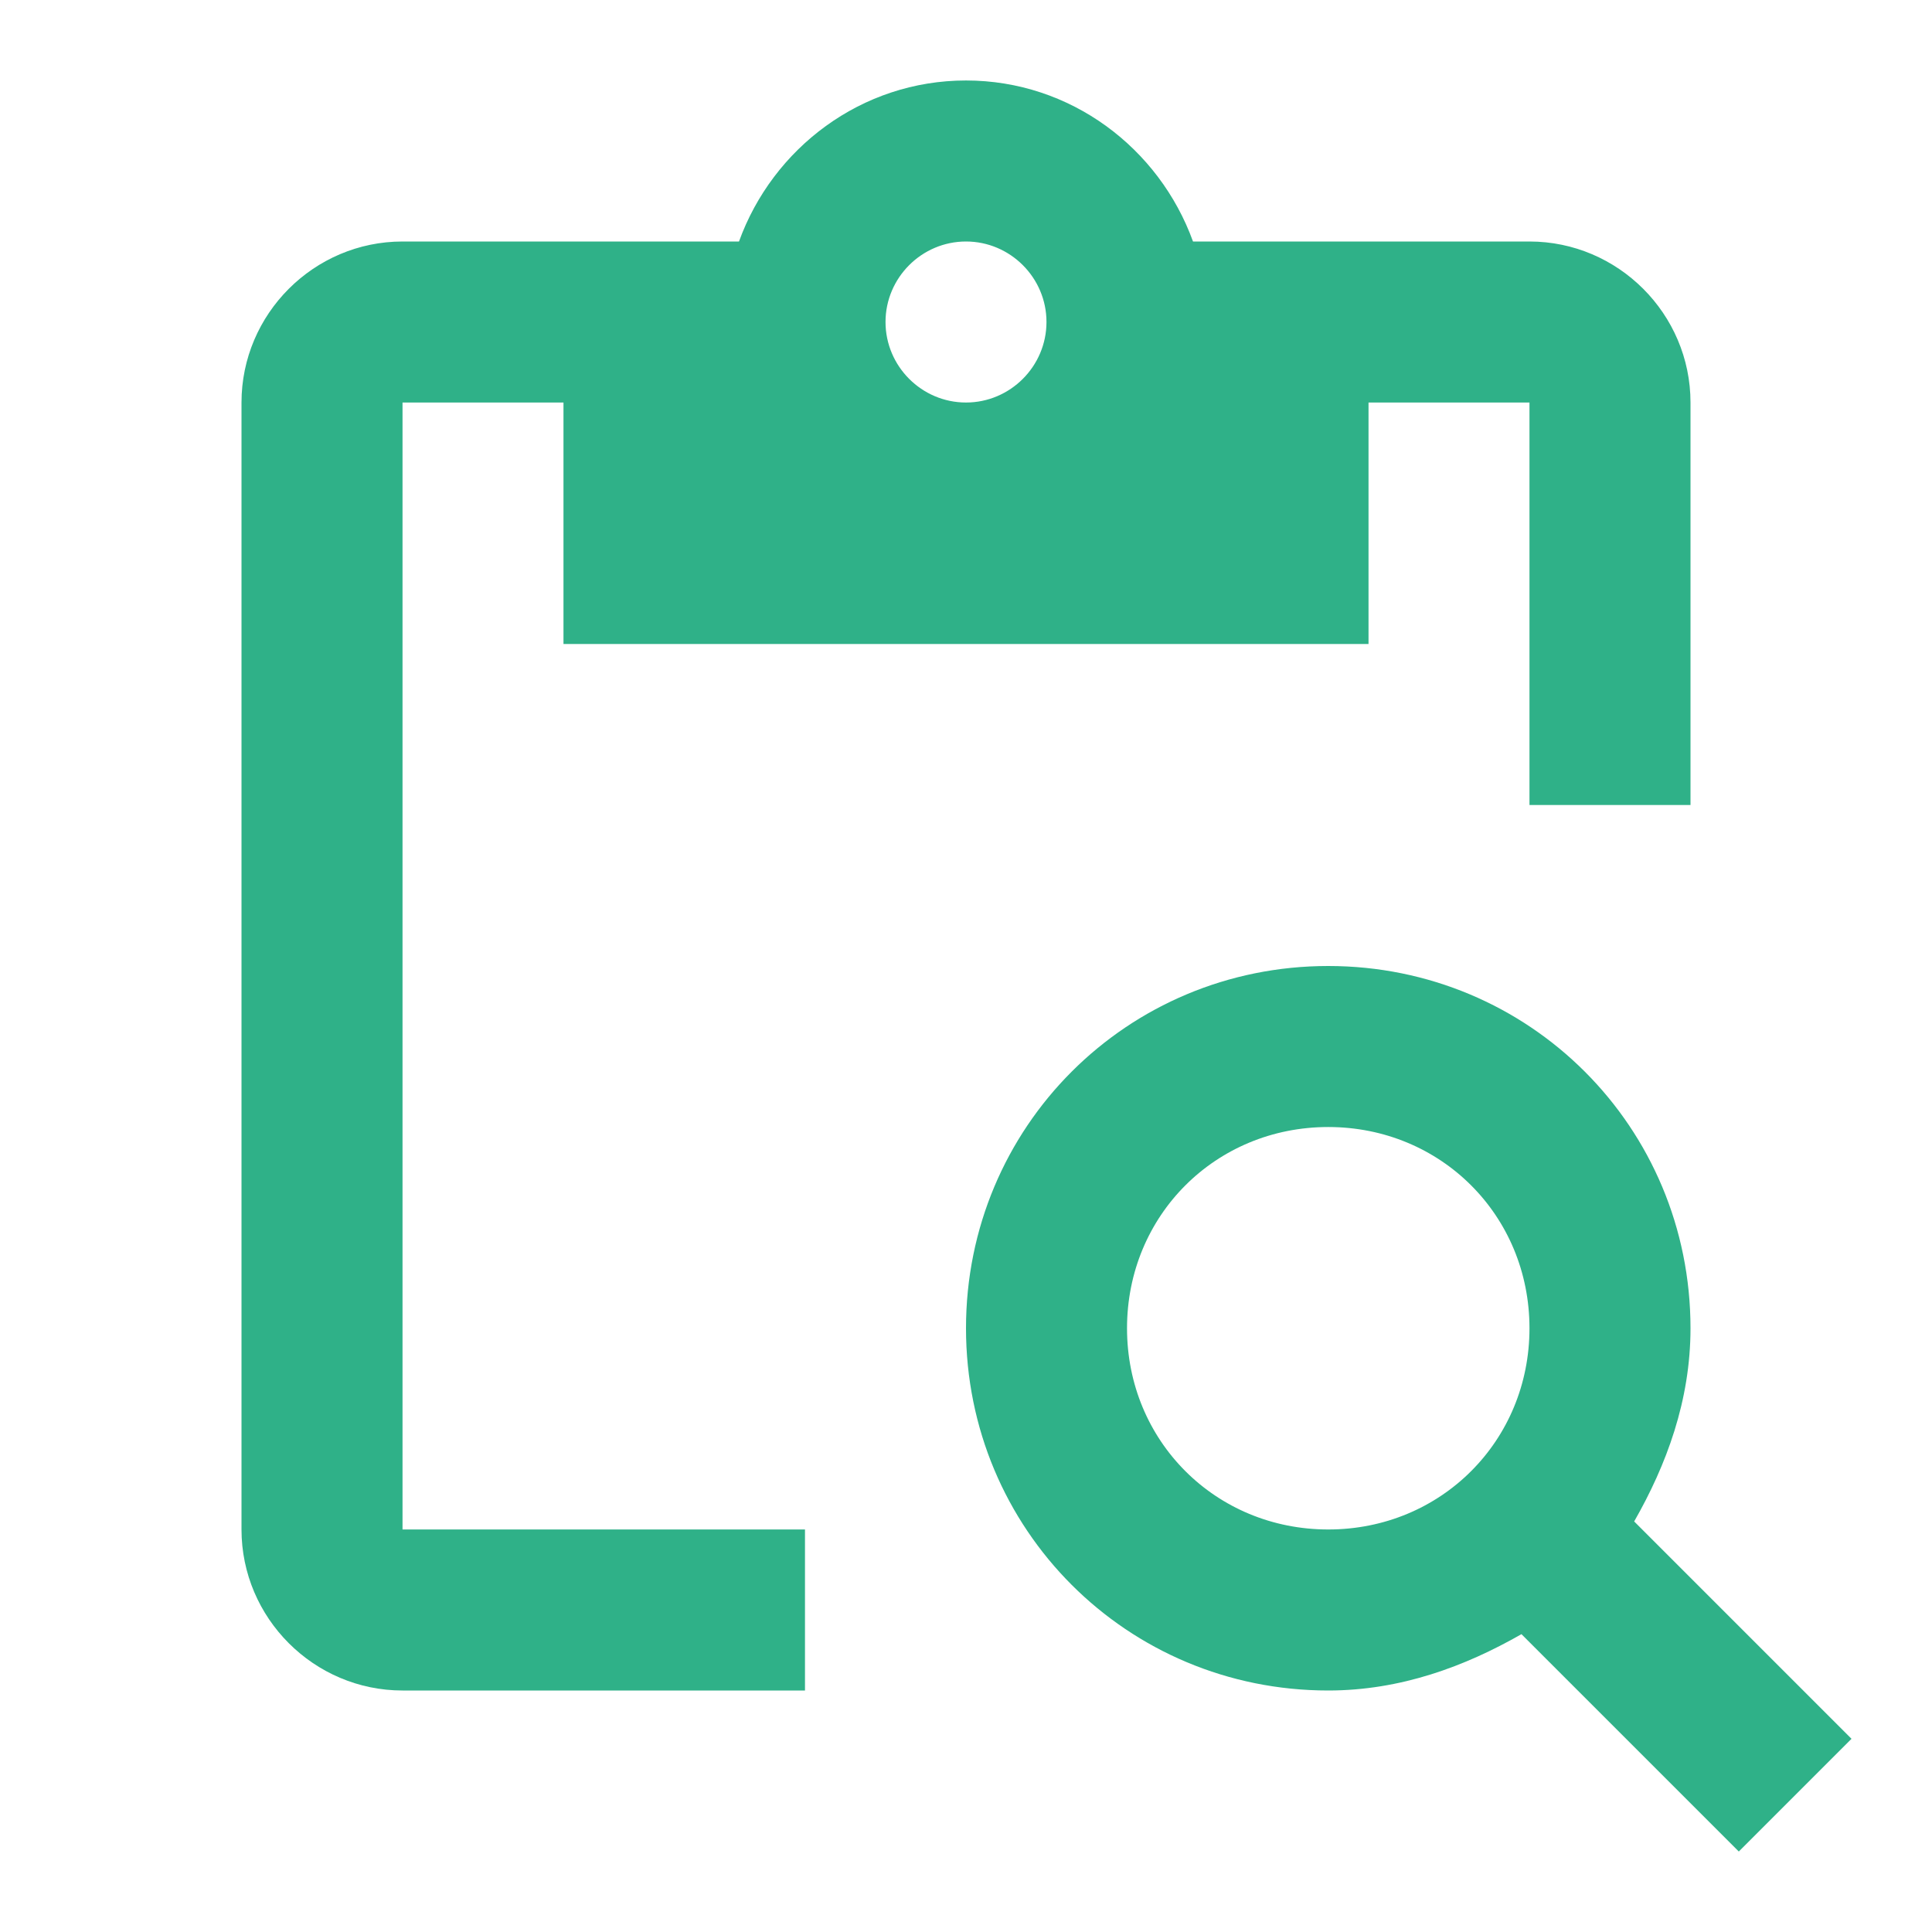 <svg width="32" height="32" viewBox="0 0 32 32" fill="none" xmlns="http://www.w3.org/2000/svg">
<path d="M6.667 6.667H9.333V10.667H22.667V6.667H25.333V13.333H28V6.667C28 5.2 26.8 4 25.333 4H19.76C19.2 2.453 17.733 1.333 16 1.333C14.267 1.333 12.8 2.453 12.24 4H6.667C5.2 4 4 5.2 4 6.667V25.333C4 26.8 5.2 28 6.667 28H13.333V25.333H6.667V6.667ZM16 4C16.733 4 17.333 4.6 17.333 5.333C17.333 6.067 16.733 6.667 16 6.667C15.267 6.667 14.667 6.067 14.667 5.333C14.667 4.6 15.267 4 16 4Z" fill="#2FB188"/>
<path d="M27.067 25.2C27.6 24.267 28 23.2 28 22C28 18.667 25.333 16 22 16C18.667 16 16 18.667 16 22C16 25.333 18.667 28 22 28C23.2 28 24.267 27.6 25.2 27.067L28.8 30.667L30.667 28.8L27.067 25.2ZM22 25.333C20.133 25.333 18.667 23.867 18.667 22C18.667 20.133 20.133 18.667 22 18.667C23.867 18.667 25.333 20.133 25.333 22C25.333 23.867 23.867 25.333 22 25.333Z" fill="#2FB188"/>
</svg>
